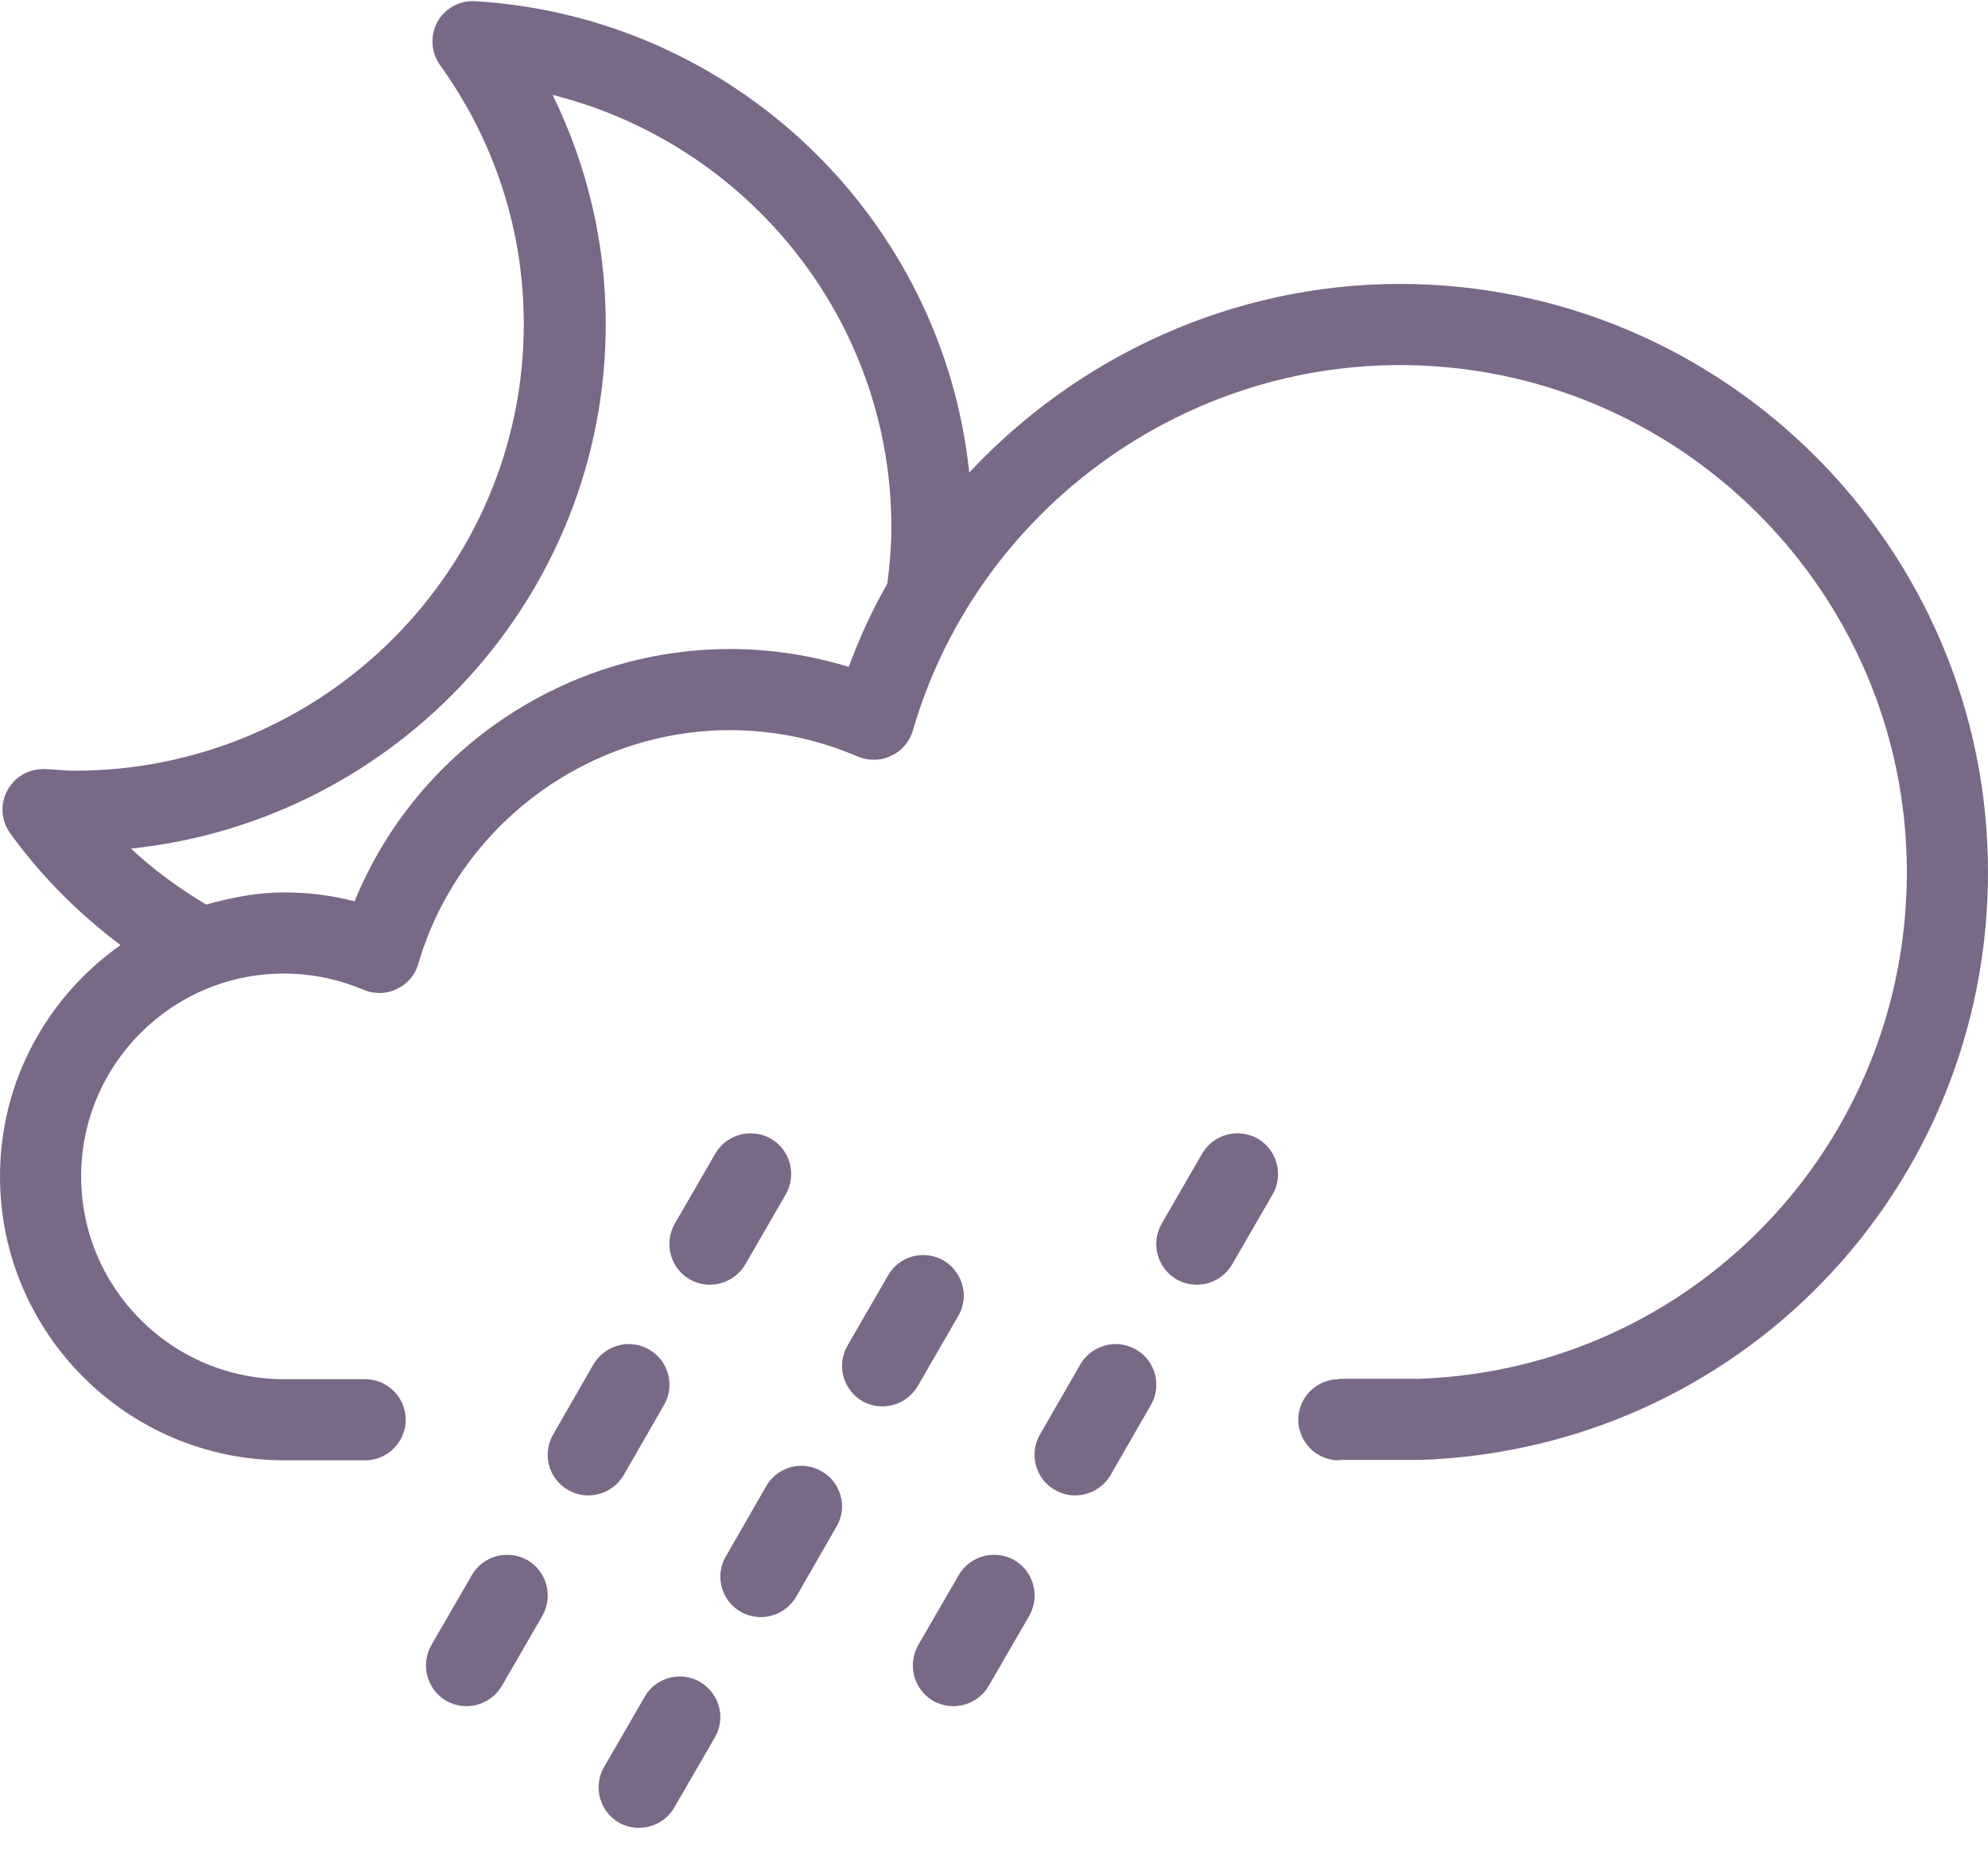 <svg height="46" viewBox="0 0 49 46" width="49" xmlns="http://www.w3.org/2000/svg"><path d="m35.04 35.99c-.01 0-.75 0-1.99 0-.01 0-.03.01-.05.01-.55 0-1-.45-1-1s.45-1 1-1v-.01h2c6.71-.25 12-5.74 12-12.49 0-6.89-5.61-12.5-12.5-12.5-5.52 0-10.46 3.7-12 9.01-.08.27-.27.5-.53.62-.26.13-.56.13-.83.02-1-.43-2.06-.65-3.15-.65-3.53 0-6.69 2.37-7.68 5.76-.08.28-.27.5-.53.62-.26.13-.56.13-.82.02-.62-.26-1.28-.4-1.96-.4-2.76 0-5 2.24-5 5s2.24 5 5 5h2c.55 0 1 .45 1 1s-.45 1-1 1c-.71 0-1.38 0-2 0-3.86 0-7-3.14-7-7 0-2.36 1.18-4.44 2.97-5.7-1.03-.78-1.95-1.69-2.72-2.76-.23-.32-.25-.73-.06-1.07s.55-.53.94-.51l.17.01c.18.01.35.03.54.03 6.1 0 11.07-4.94 11.07-11.01 0-2.3-.71-4.5-2.06-6.38-.23-.32-.25-.73-.07-1.07.19-.34.56-.54.95-.51 6.41.4 11.51 5.39 12.16 11.62 2.69-2.88 6.51-4.65 10.61-4.65 7.99 0 14.5 6.5 14.5 14.5 0 7.83-6.13 14.2-13.96 14.49zm-21.42-33.65c.86 1.75 1.31 3.67 1.31 5.65 0 6.7-5.13 12.24-11.7 12.93.57.54 1.19.98 1.85 1.38.61-.17 1.25-.3 1.92-.3.59 0 1.17.07 1.74.22 1.51-3.71 5.18-6.22 9.25-6.22 1 0 1.98.15 2.93.44.26-.71.58-1.4.95-2.05.06-.46.1-.92.1-1.4 0-5.09-3.53-9.44-8.35-10.65zm-1.99 36.49c.28-.48.89-.64 1.37-.37.48.28.64.89.37 1.37l-1 1.73c-.28.48-.89.64-1.37.37-.48-.28-.64-.89-.37-1.37zm3-5.2c.28-.47.89-.64 1.37-.36.48.27.64.89.37 1.36l-1 1.74c-.28.47-.89.64-1.37.36-.48-.27-.64-.89-.37-1.36zm1.26 8.2c.27-.48.89-.64 1.36-.37.48.28.65.89.37 1.37l-1 1.73c-.28.48-.89.64-1.37.37-.47-.28-.64-.89-.36-1.37zm1.11-10.29c-.48-.28-.64-.89-.37-1.37l1-1.73c.28-.48.89-.64 1.37-.37.48.28.64.89.37 1.37l-1 1.73c-.28.48-.89.64-1.37.37zm1.89 5.09c.27-.47.89-.64 1.36-.36.48.27.65.89.37 1.36l-1 1.74c-.28.47-.89.64-1.37.36-.47-.27-.64-.89-.36-1.36zm3-5.19c.27-.48.89-.64 1.36-.37.48.28.65.89.37 1.37l-1 1.73c-.28.48-.89.64-1.37.37-.47-.28-.64-.89-.36-1.37zm1.74 7.39c.28-.48.89-.64 1.37-.37.48.28.64.89.37 1.37l-1 1.73c-.28.48-.89.64-1.37.37-.48-.28-.64-.89-.37-1.37zm3-5.2c.28-.47.89-.64 1.37-.36.48.27.64.89.37 1.36l-1 1.74c-.28.47-.89.64-1.37.36-.48-.27-.64-.89-.37-1.36zm3-5.19c.28-.48.89-.64 1.37-.37.48.28.64.89.37 1.37l-1 1.73c-.28.48-.89.64-1.37.37-.48-.28-.64-.89-.37-1.37z" fill="#796886"/></svg>